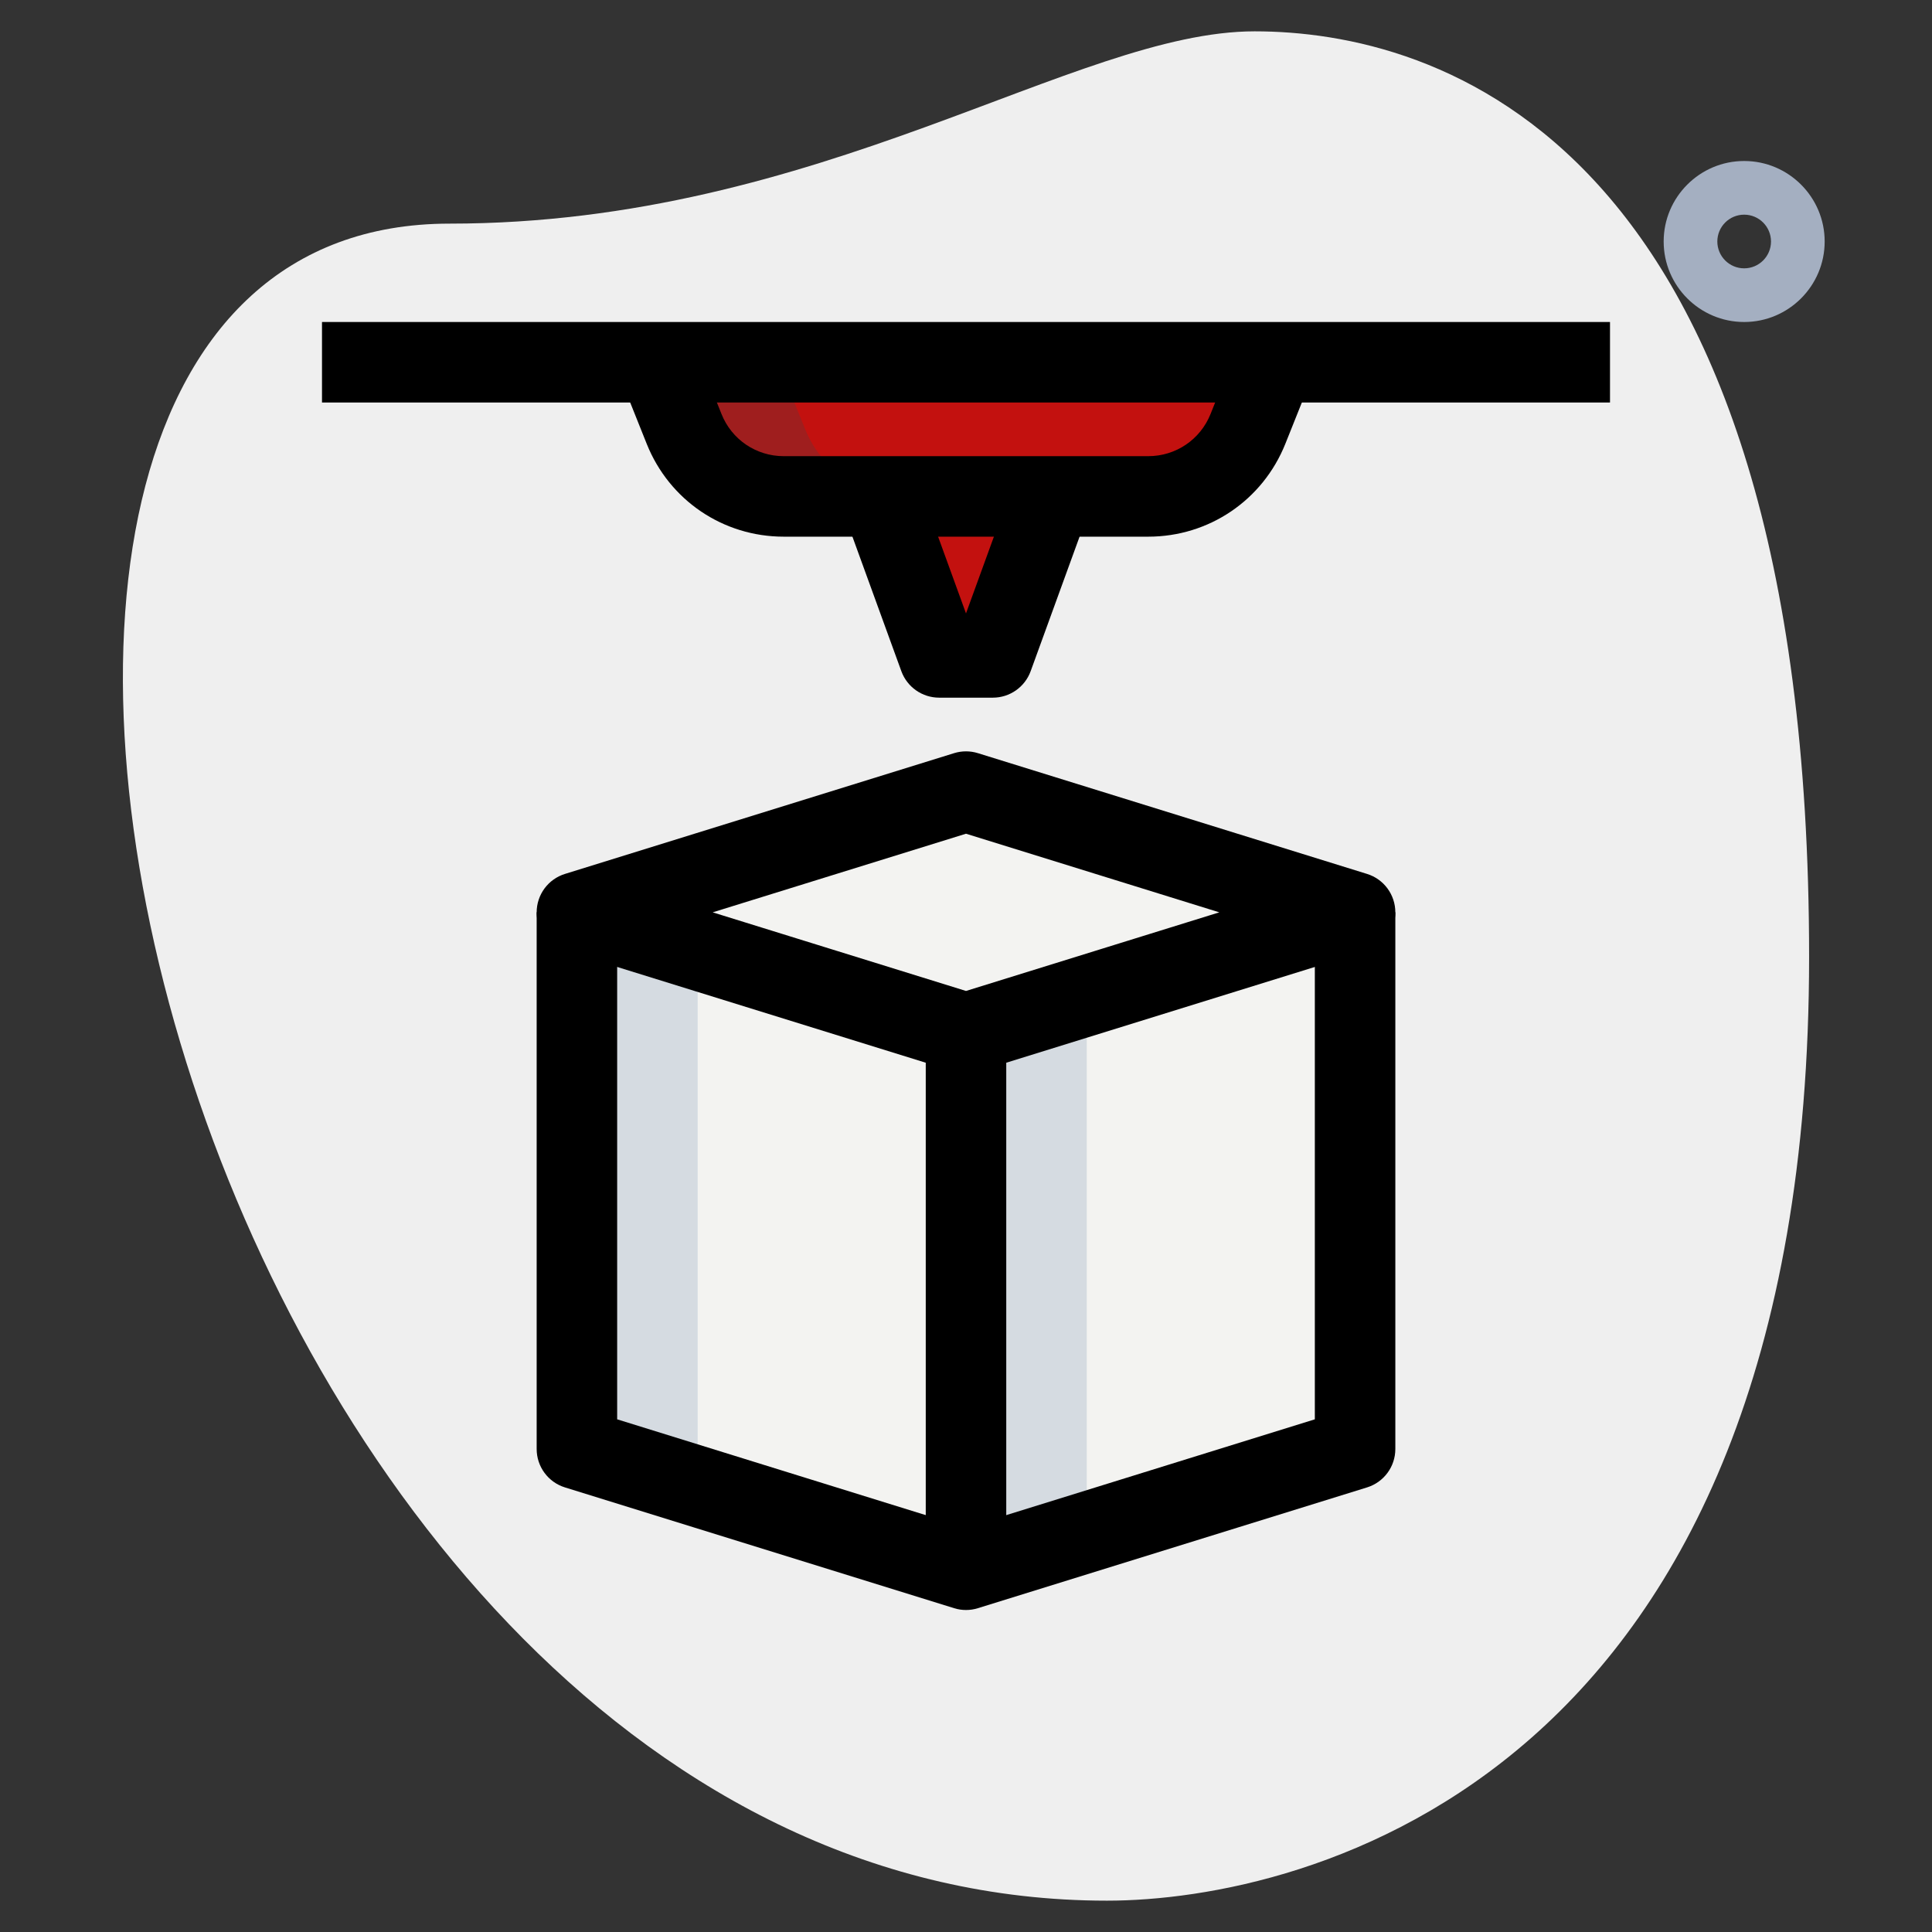 <?xml version="1.0"?>
<svg xmlns="http://www.w3.org/2000/svg" xmlns:xlink="http://www.w3.org/1999/xlink" xmlns:svgjs="http://svgjs.com/svgjs" version="1.1" width="512" height="512" x="0" y="0" viewBox="0 0 36 36" style="enable-background:new 0 0 512 512" xml:space="preserve" class=""><rect x="0" y="0" width="36" height="36" fill="#333333" stroke="none"/><g><path xmlns="http://www.w3.org/2000/svg" d="m8.377 4.167c6.917 0 11.667-3.583 15-3.583s10.333 1.916 10.333 17.249-9.417 17.583-13.083 17.583c-17.167.001-24.5-31.249-12.25-31.249z" fill="#efefef" data-original="#efefef" style="" class=""/><path xmlns="http://www.w3.org/2000/svg" d="m32.5 6c-.827 0-1.5-.673-1.5-1.5s.673-1.5 1.5-1.5 1.5.673 1.5 1.5-.673 1.5-1.5 1.5zm0-2c-.276 0-.5.224-.5.5s.224.5.5.5.5-.224.5-.5-.224-.5-.5-.5z" fill="#a4afc1" data-original="#a4afc1" style=""/><path xmlns="http://www.w3.org/2000/svg" d="m23.75 6.75-.5 1.24c-.3.76-1.04 1.26-1.85 1.26h-6.8c-.81 0-1.55-.5-1.85-1.26l-.5-1.24z" fill="#c3110f" data-original="#2fdf84" style="" class=""/><path xmlns="http://www.w3.org/2000/svg" d="m19.59 9.25-1.09 3h-1l-1.09-3z" fill="#c3110f" data-original="#2fdf84" style="" class=""/><g xmlns="http://www.w3.org/2000/svg" fill="#f3f3f1"><path d="m25.25 17-7.25 2.25-7.25-2.25 7.25-2.25z" fill="#f3f3f1" data-original="#f3f3f1" style="" class=""/><path d="m25.25 17v10l-7.25 2.25v-10z" fill="#f3f3f1" data-original="#f3f3f1" style="" class=""/><path d="m18 19.25v10l-7.25-2.25v-10z" fill="#f3f3f1" data-original="#f3f3f1" style="" class=""/></g><path xmlns="http://www.w3.org/2000/svg" d="m15 7.99-.5-1.24h-2.25l.5 1.24c.3.76 1.04 1.26 1.85 1.26h2.25c-.81 0-1.55-.5-1.85-1.26z" fill="#9f1e1e" data-original="#00b871" style="" class=""/><path xmlns="http://www.w3.org/2000/svg" d="m20.25 19.25 5-1.552v-.698l-7.25 2.25v10l2.25-.698z" fill="#d5dbe1" data-original="#d5dbe1" style=""/><path xmlns="http://www.w3.org/2000/svg" d="m13 27v-9.302l-2.25-.698v10l7.25 2.25v-.698z" fill="#d5dbe1" data-original="#d5dbe1" style=""/><path xmlns="http://www.w3.org/2000/svg" d="m6 6h24v1.5h-24z" fill="#000000" data-original="#000000" style="" class=""/><path xmlns="http://www.w3.org/2000/svg" d="m21.396 10h-6.792c-1.131 0-2.133-.679-2.553-1.729l-.497-1.243 1.393-.557.497 1.243c.19.477.646.786 1.16.786h6.792c.514 0 .97-.309 1.161-.786l.497-1.243 1.393.557-.497 1.243c-.421 1.05-1.423 1.729-2.554 1.729z" fill="#000000" data-original="#000000" style="" class=""/><path xmlns="http://www.w3.org/2000/svg" d="m18.5 13h-1c-.315 0-.597-.197-.705-.494l-1-2.75 1.41-.513.795 2.187.795-2.187 1.41.513-1 2.75c-.108.297-.39.494-.705.494z" fill="#000000" data-original="#000000" style="" class=""/><path xmlns="http://www.w3.org/2000/svg" d="m18 20c-.075 0-.15-.011-.222-.034l-7.25-2.25c-.314-.097-.528-.387-.528-.716s.214-.619.528-.716l7.25-2.25c.145-.045.3-.045.444 0l7.25 2.25c.314.097.528.387.528.716s-.214.619-.528.716l-7.25 2.25c-.072.023-.147.034-.222.034zm-4.72-3 4.72 1.465 4.72-1.465-4.72-1.465z" fill="#000000" data-original="#000000" style="" class=""/><path xmlns="http://www.w3.org/2000/svg" d="m18 30c-.075 0-.15-.011-.222-.034l-7.25-2.25c-.314-.097-.528-.387-.528-.716v-10h1.5v9.447l6.5 2.018 6.5-2.018v-9.447h1.5v10c0 .329-.214.619-.528.716l-7.25 2.25c-.072.023-.147.034-.222.034z" fill="#000000" data-original="#000000" style="" class=""/><path xmlns="http://www.w3.org/2000/svg" d="m17.25 19.25h1.5v10h-1.5z" fill="#000000" data-original="#000000" style="" class=""/></g></svg>
